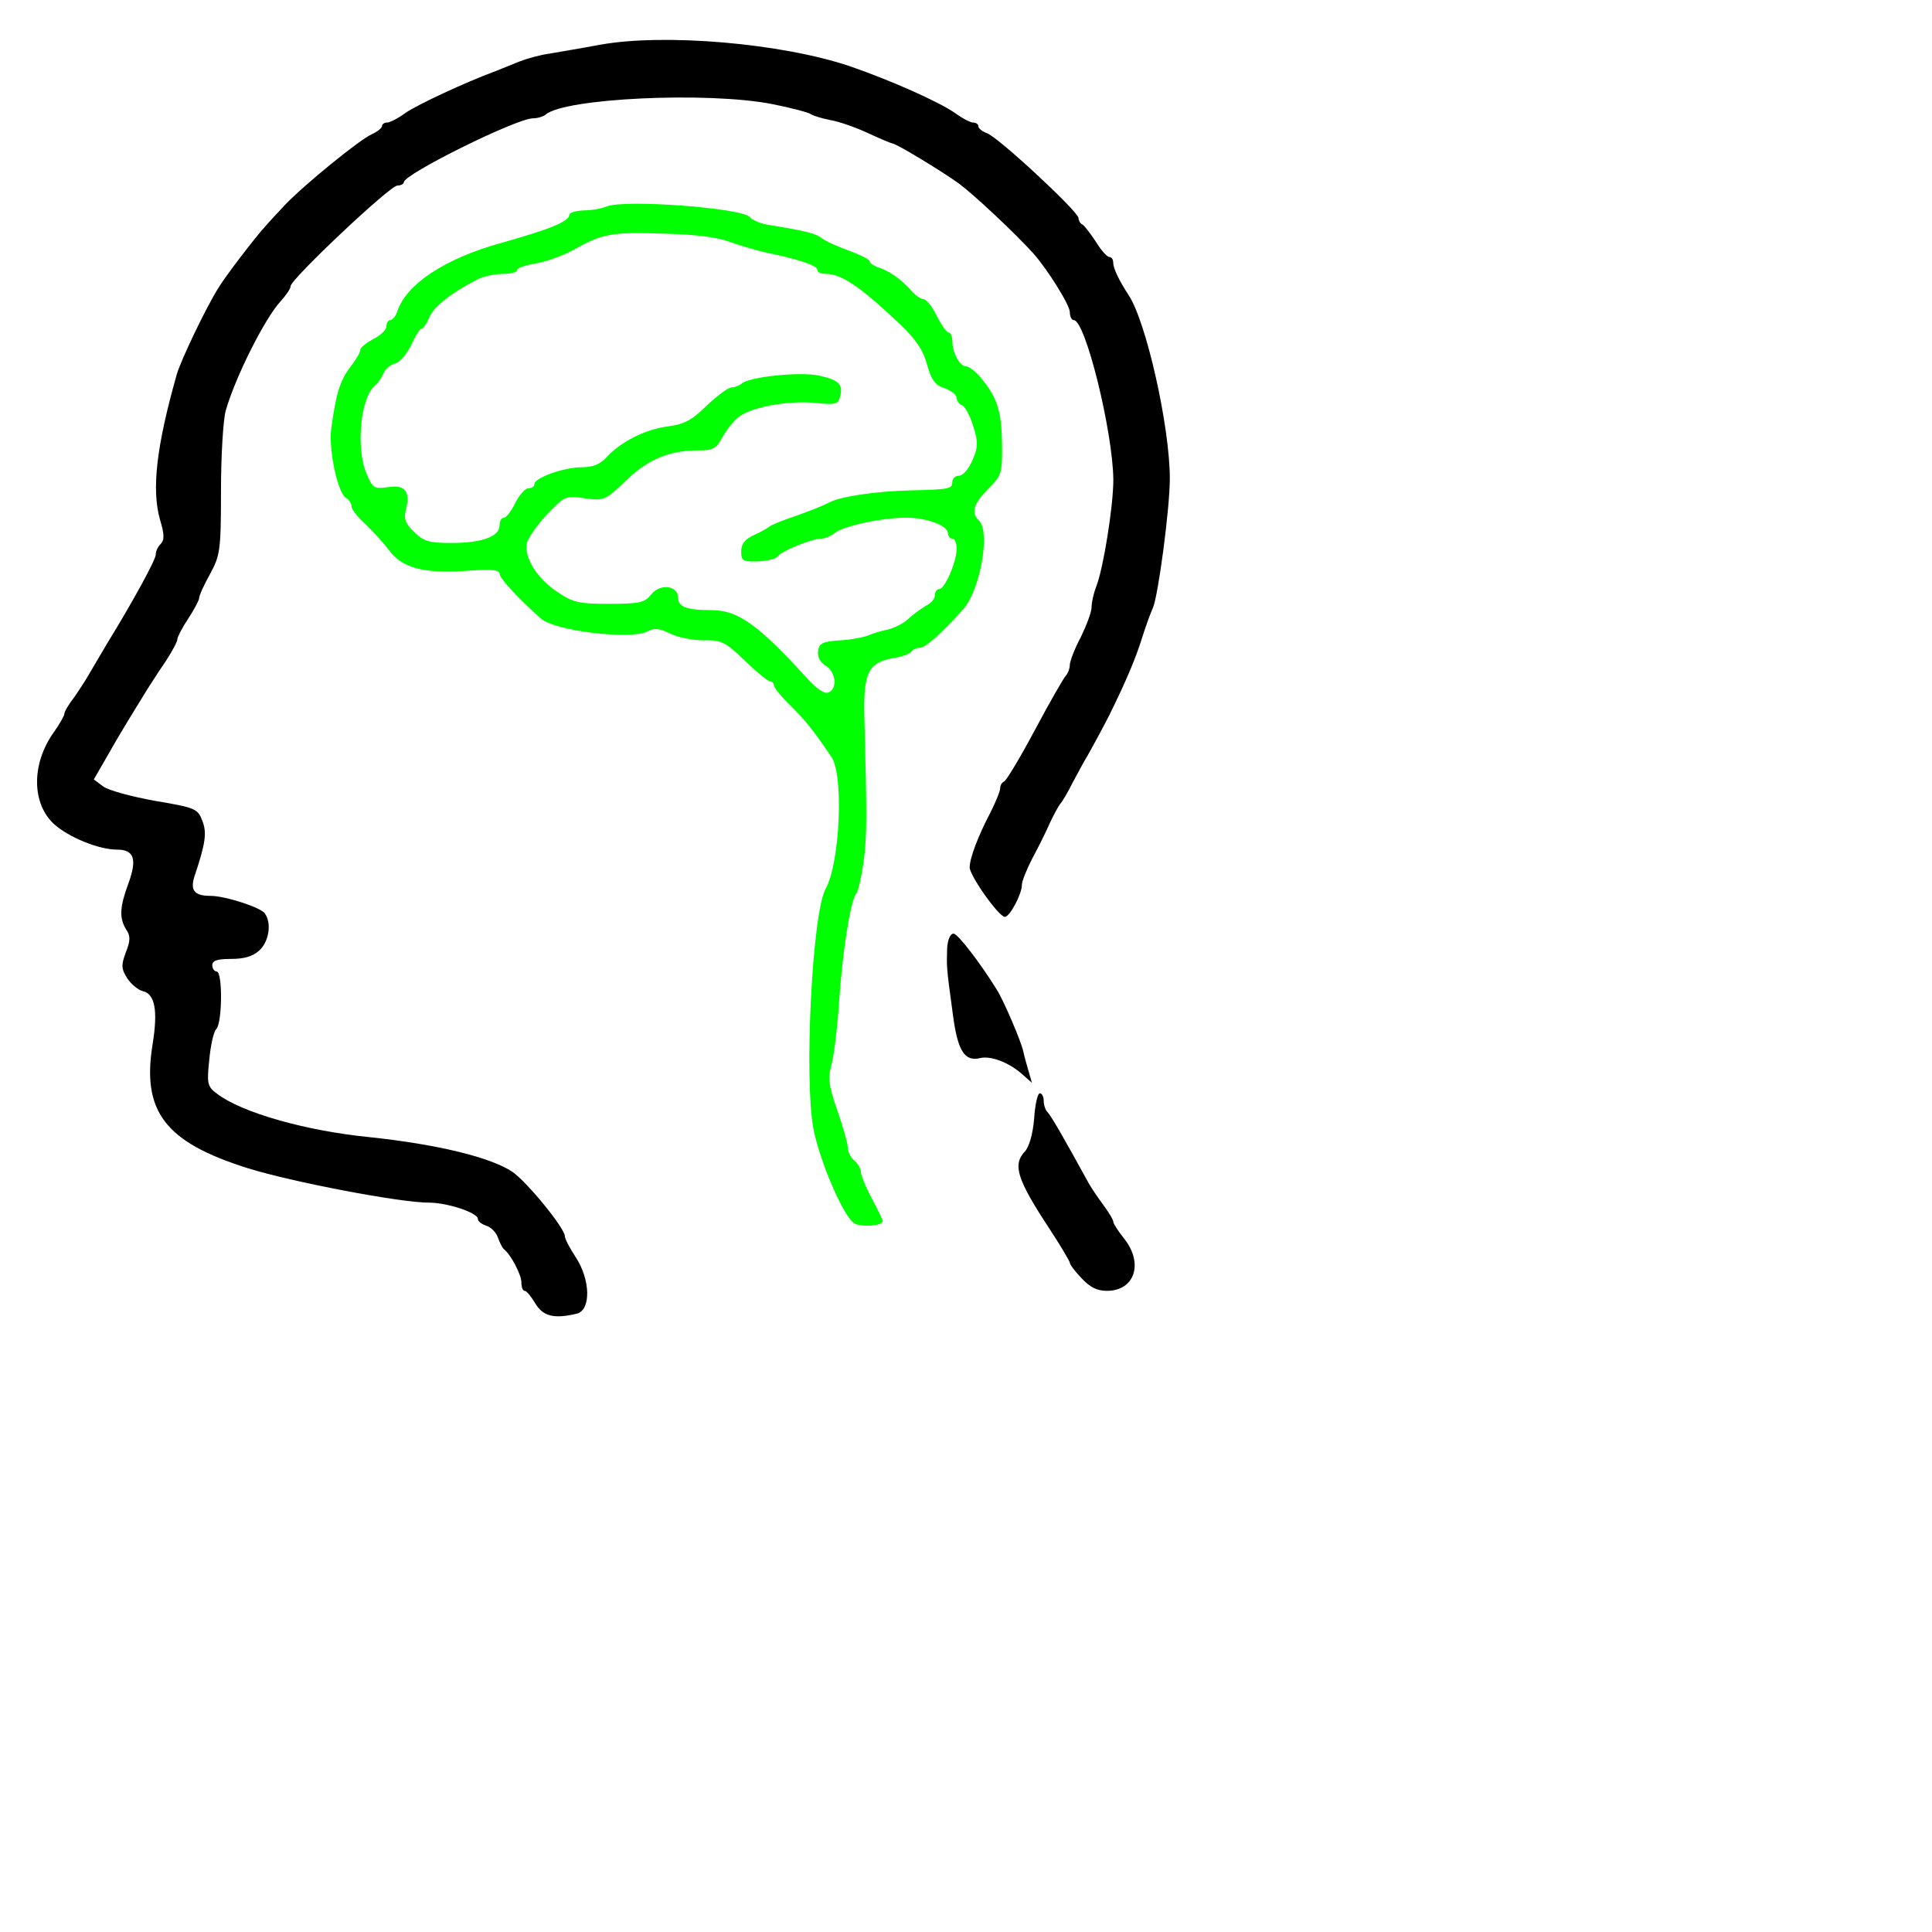 <?xml version="1.0"?>
<svg width="500" height="500" xmlns="http://www.w3.org/2000/svg" xmlns:svg="http://www.w3.org/2000/svg" preserveAspectRatio="xMidYMid meet" version="1.0">
 <!-- Created with SVG-edit - https://github.com/SVG-Edit/svgedit-->

 <g class="layer">
  <title>Layer 1</title>
  <path d="m155.21,11.59c-4.62,0.87 -10.48,1.85 -12.95,2.28c-2.48,0.33 -5.97,1.31 -7.89,2.07c-1.8,0.76 -4.62,1.85 -6.2,2.5c-7.66,2.83 -20.05,8.59 -23.21,10.77c-1.92,1.41 -4.06,2.5 -4.73,2.5c-0.79,0 -1.35,0.44 -1.35,0.87c0,0.54 -1.24,1.52 -2.7,2.18c-3.15,1.41 -17.46,13.05 -22.53,18.38c-1.92,2.07 -4.28,4.57 -5.18,5.66c-2.14,2.28 -10.36,12.94 -12.05,15.88c-3.15,5 -9.69,18.71 -10.7,22.3c-5.29,18.71 -6.53,29.8 -4.28,37.63c1.13,3.7 1.13,5.22 0.11,6.2c-0.68,0.65 -1.24,1.85 -1.24,2.72c0,1.31 -5.86,12.07 -12.62,23.06c-1.24,2.07 -3.15,5.33 -4.17,7.07c-1.01,1.85 -2.93,4.79 -4.28,6.74c-1.46,1.85 -2.59,3.81 -2.59,4.35c0,0.44 -1.24,2.72 -2.82,4.89c-5.75,8.16 -5.63,18.38 0.23,23.71c3.83,3.37 11.49,6.53 16.22,6.53c4.39,0 5.29,2.39 2.93,8.81c-2.25,6.09 -2.37,8.92 -0.56,11.86c1.13,1.63 1.13,2.94 -0.11,5.98c-1.24,3.37 -1.13,4.24 0.45,6.74c1.01,1.52 2.93,3.05 4.06,3.26c3.04,0.76 3.83,5 2.48,13.49c-2.93,17.62 3.15,25.56 24.56,32.3c11.49,3.59 39.43,8.92 46.86,8.92c4.84,0 12.73,2.61 12.73,4.24c0,0.65 1.01,1.31 2.14,1.74c1.24,0.33 2.59,1.74 3.04,3.05c0.45,1.31 1.13,2.61 1.46,2.94c1.8,1.31 4.62,6.63 4.62,8.7c0,1.2 0.34,2.18 0.9,2.18c0.45,0 1.69,1.52 2.7,3.26c2.03,3.37 4.96,4.02 10.81,2.61c3.6,-0.98 3.49,-8.7 -0.34,-14.57c-1.58,-2.39 -2.82,-4.79 -2.82,-5.44c0,-2.07 -9.58,-13.81 -13.52,-16.64c-5.63,-3.81 -19.6,-7.18 -37.17,-9.03c-16.33,-1.63 -32.89,-6.31 -39.31,-11.2c-2.48,-1.85 -2.7,-2.5 -2.03,-8.81c0.34,-3.7 1.13,-7.29 1.8,-7.94c1.58,-1.52 1.69,-14.9 0.11,-14.9c-0.56,0 -1.13,-0.76 -1.13,-1.63c0,-1.2 1.24,-1.63 4.84,-1.63c3.38,0 5.63,-0.65 7.32,-2.18c2.48,-2.28 3.27,-6.96 1.46,-9.57c-0.9,-1.52 -10.25,-4.57 -14.08,-4.57c-4.17,0 -5.29,-1.41 -4.17,-5c2.93,-8.7 3.27,-11.42 2.03,-14.47c-1.13,-3.05 -1.8,-3.37 -12.17,-5.11c-6.08,-1.09 -12.05,-2.72 -13.41,-3.7l-2.48,-1.85l3.38,-5.87c2.93,-5.22 6.2,-10.55 10.7,-17.84c0.79,-1.2 2.7,-4.24 4.51,-6.85c1.69,-2.61 3.04,-5.11 3.04,-5.76c0,-0.54 1.24,-2.94 2.82,-5.33c1.58,-2.39 2.82,-4.79 2.82,-5.33c0,-0.65 1.24,-3.37 2.82,-6.2c2.59,-4.79 2.82,-6.09 2.82,-21.54c0,-9.03 0.56,-18.38 1.24,-20.77c2.48,-8.7 10.25,-24.15 14.31,-28.39c1.35,-1.52 2.48,-3.15 2.48,-3.81c0,-1.74 25.68,-26 27.6,-26c0.9,0 1.69,-0.44 1.69,-0.87c0,-2.07 28.95,-16.42 33.34,-16.53c1.24,0 2.7,-0.44 3.38,-0.98c4.84,-4.24 41.91,-5.98 58.58,-2.72c4.96,0.98 9.46,2.18 10.03,2.61c0.68,0.44 2.82,1.09 4.96,1.52c2.14,0.33 6.53,1.85 9.8,3.37c3.27,1.52 6.2,2.72 6.42,2.72c0.9,0 12.62,7.07 17.12,10.33c3.83,2.83 14.31,12.62 19.15,17.95c3.72,4.13 9.58,13.49 9.58,15.34c0,1.09 0.45,2.07 1.01,2.07c3.04,0 10.14,28.93 10.25,41.33c0,6.85 -2.59,22.95 -4.39,27.52c-0.68,1.74 -1.24,4.13 -1.24,5.44c0,1.31 -1.35,4.79 -2.82,7.83c-1.58,2.94 -2.82,6.2 -2.82,7.18c0,0.87 -0.45,2.07 -1.01,2.72c-0.56,0.54 -4.17,6.85 -8,14.03c-3.83,7.18 -7.43,13.16 -8,13.38c-0.56,0.22 -1.01,0.98 -1.01,1.74c0,0.76 -1.13,3.48 -2.48,6.2c-3.27,6.2 -5.41,11.96 -5.41,14.25c0,2.18 7.55,12.83 9.12,12.83c1.24,0 4.39,-5.87 4.39,-8.27c0,-0.98 1.24,-4.02 2.7,-6.85c1.46,-2.72 3.6,-6.96 4.62,-9.35c1.13,-2.39 2.37,-4.57 2.7,-4.89c0.34,-0.33 1.8,-2.72 3.15,-5.44c1.46,-2.72 3.04,-5.66 3.6,-6.53c1.13,-1.96 4.73,-8.59 5.86,-10.88c4.39,-8.92 6.76,-14.57 8.34,-19.58c1.01,-3.26 2.37,-6.96 2.93,-8.16c1.35,-2.94 4.39,-25.67 4.39,-33.5c0,-13.38 -6.08,-40.57 -10.7,-47.53c-2.37,-3.59 -3.94,-6.85 -3.94,-8.27c0,-0.87 -0.45,-1.52 -1.01,-1.52c-0.56,0 -2.25,-1.85 -3.6,-4.13c-1.46,-2.18 -3.04,-4.24 -3.49,-4.35c-0.45,-0.22 -0.9,-0.98 -0.9,-1.63c0,-1.63 -21.07,-21.21 -23.77,-21.97c-1.13,-0.44 -2.14,-1.2 -2.14,-1.74c0,-0.54 -0.56,-0.98 -1.35,-0.98c-0.68,0 -2.82,-1.09 -4.73,-2.5c-4.28,-2.94 -16.45,-8.37 -27.15,-12.07c-17.69,-5.98 -48.21,-8.59 -64.77,-5.55z" id="svg_5"/>
  <path d="m156.9,53.47c-1.24,0.54 -3.94,0.98 -5.86,0.98c-2.03,0.11 -3.72,0.54 -3.72,1.2c0,1.63 -5.07,3.7 -17.46,7.18c-14.64,4.02 -24.67,10.66 -27.04,17.73c-0.34,1.2 -1.24,2.28 -1.8,2.28c-0.56,0 -1.01,0.76 -1.01,1.63c0,0.87 -1.46,2.28 -3.38,3.26c-1.8,0.98 -3.38,2.18 -3.38,2.83c0,0.65 -1.24,2.72 -2.7,4.57c-2.59,3.48 -3.6,6.74 -4.84,15.88c-0.68,5.55 1.69,16.53 3.83,17.84c0.79,0.44 1.46,1.52 1.46,2.28c0,0.76 1.69,2.83 3.72,4.68c1.92,1.85 4.51,4.68 5.75,6.31c3.38,4.79 8.79,6.31 19.6,5.66c7.1,-0.54 9.24,-0.33 9.24,0.76c0,1.2 5.52,7.07 10.81,11.64c3.72,3.15 23.09,5.44 27.37,3.26c1.8,-0.98 3.15,-0.87 5.97,0.54c1.92,0.98 5.86,1.74 8.56,1.74c4.62,-0.11 5.63,0.33 10.7,5.22c3.15,3.05 6.08,5.44 6.65,5.44c0.45,0 0.9,0.44 0.9,0.98c0,0.54 1.92,2.94 4.28,5.22c3.94,3.92 5.86,6.31 10.59,13.27c3.27,4.57 2.25,27.52 -1.46,34.15c-3.49,6.2 -5.63,49.27 -3.15,62.21c1.58,8.05 7.43,21.97 10.36,24.25c1.46,1.2 7.55,0.87 7.55,-0.44c0,-0.33 -1.24,-2.94 -2.82,-5.87c-1.58,-2.94 -2.82,-6.09 -2.82,-6.85c0,-0.87 -0.79,-2.18 -1.69,-2.94c-0.9,-0.76 -1.69,-2.18 -1.69,-3.26c0,-1.09 -1.24,-5.44 -2.7,-9.68c-2.25,-6.42 -2.48,-8.37 -1.58,-11.75c0.68,-2.28 1.58,-9.79 2.03,-16.64c0.9,-13.16 2.93,-25.78 4.39,-27.74c0.56,-0.54 1.35,-4.24 1.92,-8.16c0.9,-6.63 0.9,-11.42 0.23,-37.09c-0.34,-11.96 0.9,-14.57 7.66,-15.77c2.14,-0.33 4.17,-1.09 4.51,-1.63c0.34,-0.54 1.24,-0.98 2.14,-0.98c1.46,0 5.86,-3.92 11.26,-10.01c4.39,-4.89 7.1,-20.01 4.06,-22.95c-2.14,-2.07 -1.35,-4.35 2.37,-8.16c3.49,-3.48 3.72,-3.92 3.6,-11.96c-0.11,-8.48 -1.35,-12.07 -5.97,-17.4c-1.24,-1.31 -2.7,-2.39 -3.38,-2.39c-1.58,0 -3.49,-3.59 -3.49,-6.42c0,-1.31 -0.45,-2.28 -0.9,-2.28c-0.56,0 -1.92,-1.96 -3.15,-4.35c-1.13,-2.39 -2.7,-4.35 -3.49,-4.35c-0.68,0 -2.25,-1.09 -3.38,-2.5c-2.37,-2.61 -5.52,-4.89 -8.45,-5.76c-1.13,-0.44 -2.03,-1.09 -2.03,-1.52c0,-0.44 -2.37,-1.63 -5.29,-2.72c-3.04,-1.09 -6.2,-2.5 -7.1,-3.26c-1.58,-1.2 -3.94,-1.85 -14.08,-3.48c-1.8,-0.33 -3.94,-1.2 -4.51,-1.96c-2.03,-2.39 -32.89,-4.68 -37.17,-2.72zm32.1,9.14c2.82,1.09 7.1,2.28 9.58,2.83c7.55,1.52 12.95,3.26 12.95,4.35c0,0.65 0.9,1.09 2.14,1.09c4.06,0 8.79,3.15 18.93,12.73c4.39,4.13 6.31,6.96 7.32,10.77c1.13,4.02 2.14,5.33 4.51,6.09c1.8,0.65 3.15,1.74 3.15,2.5c0,0.76 0.68,1.63 1.46,1.96c0.68,0.22 2.03,2.72 2.82,5.33c1.35,4.24 1.24,5.55 -0.23,8.92c-0.9,2.18 -2.48,3.92 -3.38,3.92c-1.01,0 -1.8,0.76 -1.8,1.63c0,1.74 -0.68,1.96 -10.7,2.18c-9.24,0.22 -18.7,1.63 -21.4,3.26c-1.24,0.65 -5.07,2.18 -8.45,3.37c-3.38,1.09 -6.42,2.39 -6.76,2.72c-0.34,0.33 -2.03,1.31 -3.94,2.18c-2.37,1.09 -3.38,2.28 -3.38,4.24c0,2.5 0.45,2.72 4.39,2.61c2.37,-0.11 4.62,-0.65 5.07,-1.31c0.79,-1.31 8.79,-4.57 11.15,-4.57c0.9,0 2.59,-0.65 3.49,-1.41c2.25,-1.85 12.28,-4.02 18.59,-4.02c5.41,0 10.81,2.07 10.81,4.02c0,0.76 0.56,1.41 1.13,1.41c0.68,0 1.13,1.2 1.13,2.61c0,3.26 -3.04,10.44 -4.51,10.44c-0.68,0 -1.13,0.76 -1.13,1.63c0,0.87 -1.01,2.07 -2.37,2.72c-1.24,0.76 -3.27,2.18 -4.51,3.37c-1.13,1.09 -3.49,2.28 -5.18,2.72c-1.8,0.33 -4.17,1.09 -5.41,1.63c-1.24,0.44 -4.51,1.09 -7.32,1.2c-4.28,0.33 -5.18,0.76 -5.41,2.72c-0.23,1.52 0.45,2.94 1.92,3.81c2.7,1.63 3.15,6.09 0.68,6.96c-0.9,0.44 -3.04,-0.98 -5.29,-3.48c-12.73,-14.03 -18.02,-17.84 -24.9,-17.84c-6.53,0 -8.67,-0.87 -8.67,-3.26c0,-3.15 -4.73,-3.7 -6.98,-0.76c-1.69,2.07 -2.93,2.39 -10.81,2.39c-7.89,0 -9.35,-0.33 -13.41,-3.05c-5.41,-3.59 -8.79,-9.14 -7.89,-12.83c0.45,-1.41 2.82,-4.79 5.29,-7.4c4.39,-4.57 4.73,-4.79 9.69,-4.02c4.96,0.65 5.29,0.54 10.59,-4.57c5.75,-5.55 11.26,-7.83 18.7,-7.83c3.94,0 4.73,-0.44 6.53,-3.81c1.24,-2.07 3.15,-4.46 4.51,-5.22c3.6,-2.39 12.95,-3.92 19.38,-3.26c5.07,0.54 5.86,0.33 6.31,-1.63c0.9,-3.15 -0.34,-4.35 -5.41,-5.44c-4.96,-1.09 -18.25,0.33 -20.05,2.07c-0.68,0.54 -1.8,0.98 -2.59,0.98c-0.9,0 -3.72,2.18 -6.42,4.68c-3.94,3.92 -5.97,4.89 -10.25,5.44c-5.75,0.76 -12.17,4.02 -15.77,8.05c-1.58,1.74 -3.6,2.5 -6.42,2.5c-4.51,0 -12.17,2.72 -12.17,4.35c0,0.65 -0.68,1.09 -1.58,1.09c-0.79,0 -2.37,1.74 -3.38,3.81c-1.01,2.07 -2.37,3.81 -2.93,3.81c-0.68,0 -1.13,0.87 -1.13,1.96c0,2.94 -4.62,4.57 -12.5,4.57c-5.75,0 -7.21,-0.44 -9.58,-2.83c-2.25,-2.07 -2.7,-3.37 -2.25,-5.44c1.35,-5 0,-6.85 -4.39,-6.2c-3.72,0.54 -4.06,0.33 -5.63,-3.26c-2.93,-6.74 -1.69,-19.9 2.14,-23.06c0.79,-0.65 1.69,-1.96 2.14,-3.05c0.45,-1.2 1.8,-2.28 3.04,-2.61c1.24,-0.33 3.04,-2.5 4.17,-4.79c1.01,-2.28 2.25,-4.24 2.7,-4.24c0.34,0 1.35,-1.31 2.03,-3.05c1.24,-2.72 5.63,-6.2 12.39,-9.68c1.46,-0.76 4.39,-1.41 6.42,-1.41c2.14,0 3.83,-0.44 3.83,-0.98c0,-0.54 2.14,-1.31 4.84,-1.74c2.59,-0.44 6.98,-1.96 9.69,-3.48c7.55,-4.24 9.8,-4.68 23.21,-4.24c8.45,0.22 13.97,0.87 17.46,2.18z" fill="#00ff00" id="svg_6" stroke="#00ff00" stroke-width="0"/>
  <path d="m245.11,245.66c-0.11,4.68 -0.23,4.24 1.46,16.64c1.24,9.68 3.04,12.51 7.1,11.53c2.7,-0.65 7.32,1.09 10.7,4.02l2.7,2.39l-0.79,-2.72c-0.45,-1.52 -1.13,-3.92 -1.46,-5.44c-0.56,-2.61 -5.07,-13.16 -6.87,-15.99c-4.39,-7.07 -10.03,-14.36 -11.15,-14.47c-0.9,0 -1.58,1.63 -1.69,4.02z" id="svg_7"/>
  <path d="m267.64,289.49c-0.34,3.92 -1.24,7.18 -2.37,8.48c-3.27,3.48 -2.14,7.18 6.53,20.34c2.7,4.13 4.96,7.94 5.07,8.48c0,0.44 1.35,2.28 3.04,4.02c2.14,2.28 3.94,3.26 6.53,3.26c7.21,0 9.58,-7.07 4.51,-13.49c-1.58,-1.96 -2.82,-3.92 -2.82,-4.35c0,-0.54 -1.13,-2.39 -2.48,-4.24c-1.46,-1.96 -3.15,-4.46 -3.83,-5.66c-7.1,-12.94 -9.8,-17.51 -10.7,-18.49c-0.56,-0.54 -1.01,-1.85 -1.01,-2.94c0,-1.09 -0.45,-1.96 -1.01,-1.96c-0.56,0 -1.24,2.94 -1.46,6.53z" id="svg_8"/>
 </g>
</svg>